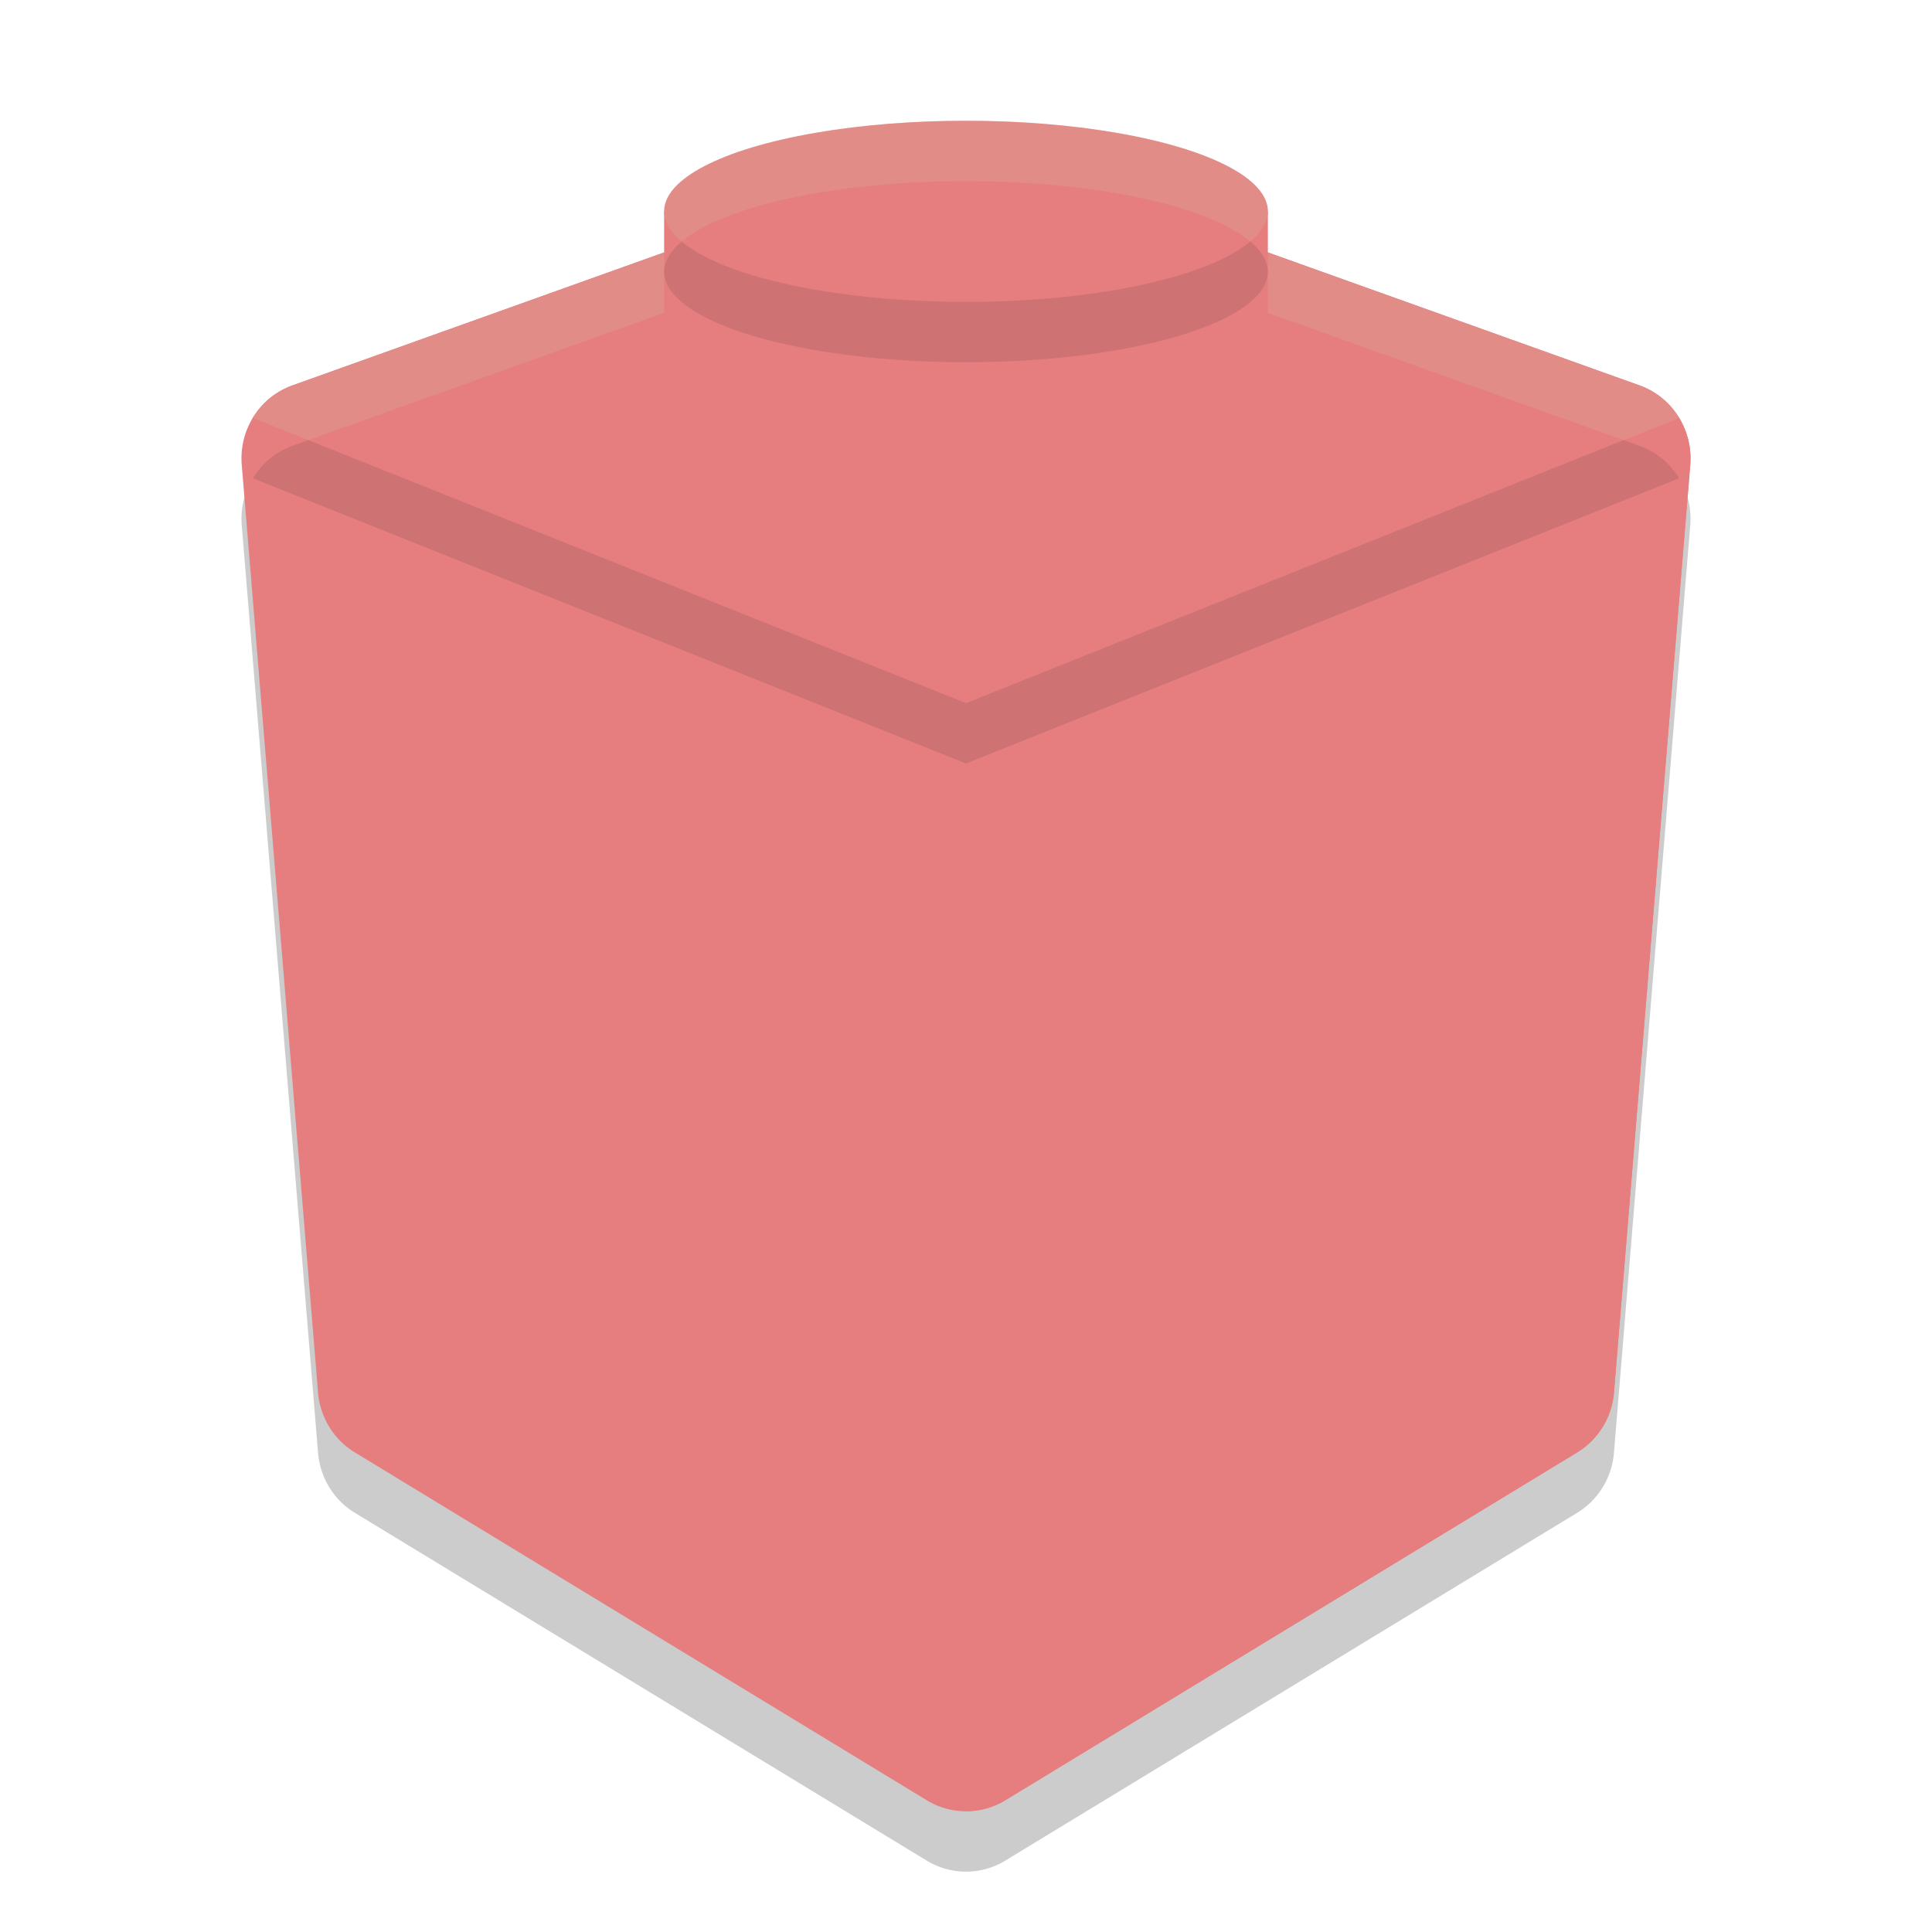 <svg xmlns="http://www.w3.org/2000/svg" width="32" height="32" version="1">
 <path style="opacity:0.2" d="M 16.049,3.472 A 1.263,1.281 0 0 0 15.579,3.543 L 4.842,7.384 A 1.263,1.281 0 0 0 4.004,8.698 L 5.268,24.064 a 1.263,1.281 0 0 0 0.608,0.992 l 9.474,5.762 a 1.263,1.281 0 0 0 1.3,0 l 9.474,-5.762 a 1.263,1.281 0 0 0 0.608,-0.992 L 27.996,8.698 A 1.263,1.281 0 0 0 27.158,7.384 L 16.421,3.543 a 1.263,1.281 0 0 0 -0.371,-0.071 z"/>
 <path style="fill:#e67e80" d="M 16.049,2.472 A 1.263,1.281 0 0 0 15.579,2.543 L 4.842,6.384 A 1.263,1.281 0 0 0 4.004,7.698 L 5.268,23.064 a 1.263,1.281 0 0 0 0.608,0.992 l 9.474,5.762 a 1.263,1.281 0 0 0 1.3,0 l 9.474,-5.762 a 1.263,1.281 0 0 0 0.608,-0.992 L 27.996,7.698 A 1.263,1.281 0 0 0 27.158,6.384 L 16.421,2.543 a 1.263,1.281 0 0 0 -0.371,-0.071 z"/>
 <path style="fill:#e67e80" d="m 27.262,6.429 a 1.263,1.281 0 0 1 0.08,0.041 1.263,1.281 0 0 0 -0.08,-0.041 z m 0.114,0.061 a 1.263,1.281 0 0 1 0.062,0.04 1.263,1.281 0 0 0 -0.062,-0.04 z m 0.112,0.076 a 1.263,1.281 0 0 1 0.047,0.037 1.263,1.281 0 0 0 -0.047,-0.037 z m 0.095,0.079 a 1.263,1.281 0 0 1 0.054,0.054 1.263,1.281 0 0 0 -0.054,-0.054 z m 0.084,0.084 a 1.263,1.281 0 0 1 0.057,0.068 1.263,1.281 0 0 0 -0.057,-0.068 z m 0.083,0.102 a 1.263,1.281 0 0 1 0.043,0.065 1.263,1.281 0 0 0 -0.043,-0.065 z m 0.061,0.092 L 16,11.647 v 18.352 a 1.263,1.281 0 0 0 0.651,-0.181 l 9.473,-5.763 a 1.263,1.281 0 0 0 0.609,-0.991 L 27.996,7.699 A 1.263,1.281 0 0 0 27.811,6.922 Z"/>
 <path style="fill:#e67e80" d="m 16.05,2.472 a 1.263,1.281 0 0 0 -0.47,0.07 L 4.842,6.385 A 1.263,1.281 0 0 0 4.188,6.922 L 16,11.647 27.812,6.922 A 1.263,1.281 0 0 0 27.158,6.385 L 16.42,2.542 a 1.263,1.281 0 0 0 -0.371,-0.07 z"/>
 <path style="opacity:0.2;fill:#d3c6aa" d="M 15.924 2.473 A 1.263 1.281 0 0 0 15.58 2.543 L 4.842 6.385 A 1.263 1.281 0 0 0 4.188 6.922 L 5.107 7.289 L 15.58 3.543 A 1.263 1.281 0 0 1 16.049 3.473 A 1.263 1.281 0 0 1 16.42 3.543 L 26.893 7.289 L 27.812 6.922 A 1.263 1.281 0 0 0 27.158 6.385 L 16.42 2.543 A 1.263 1.281 0 0 0 16.049 2.473 A 1.263 1.281 0 0 0 15.924 2.473 z"/>
 <ellipse id="ellipse854" style="fill:#e67e80" cx="16" cy="6.571" rx="5" ry="1.429"/>
 <rect style="fill:#e67e80" width="10" height="3" x="11" y="3.5"/>
 <ellipse style="fill:#e67e80" cx="16" cy="3.5" rx="5" ry="1.5"/>
 <path style="opacity:0.1" d="M 5.107 7.289 L 4.842 7.385 A 1.263 1.281 0 0 0 4.188 7.922 L 16 12.646 L 27.812 7.922 A 1.263 1.281 0 0 0 27.158 7.385 L 26.893 7.289 L 16 11.646 L 5.107 7.289 z"/>
 <path id="ellipse855" style="opacity:0.1" d="M 11.293 4 A 5 1.5 0 0 0 11 4.5 A 5 1.5 0 0 0 16 6 A 5 1.5 0 0 0 21 4.5 A 5 1.5 0 0 0 20.707 4 A 5 1.5 0 0 1 16 5 A 5 1.5 0 0 1 11.293 4 z"/>
 <path id="ellipse866" style="opacity:0.2;fill:#d3c6aa" d="M 16 2 A 5 1.5 0 0 0 11 3.5 A 5 1.5 0 0 0 11.293 4 A 5 1.5 0 0 1 16 3 A 5 1.5 0 0 1 20.707 4 A 5 1.5 0 0 0 21 3.5 A 5 1.5 0 0 0 16 2 z"/>
</svg>
